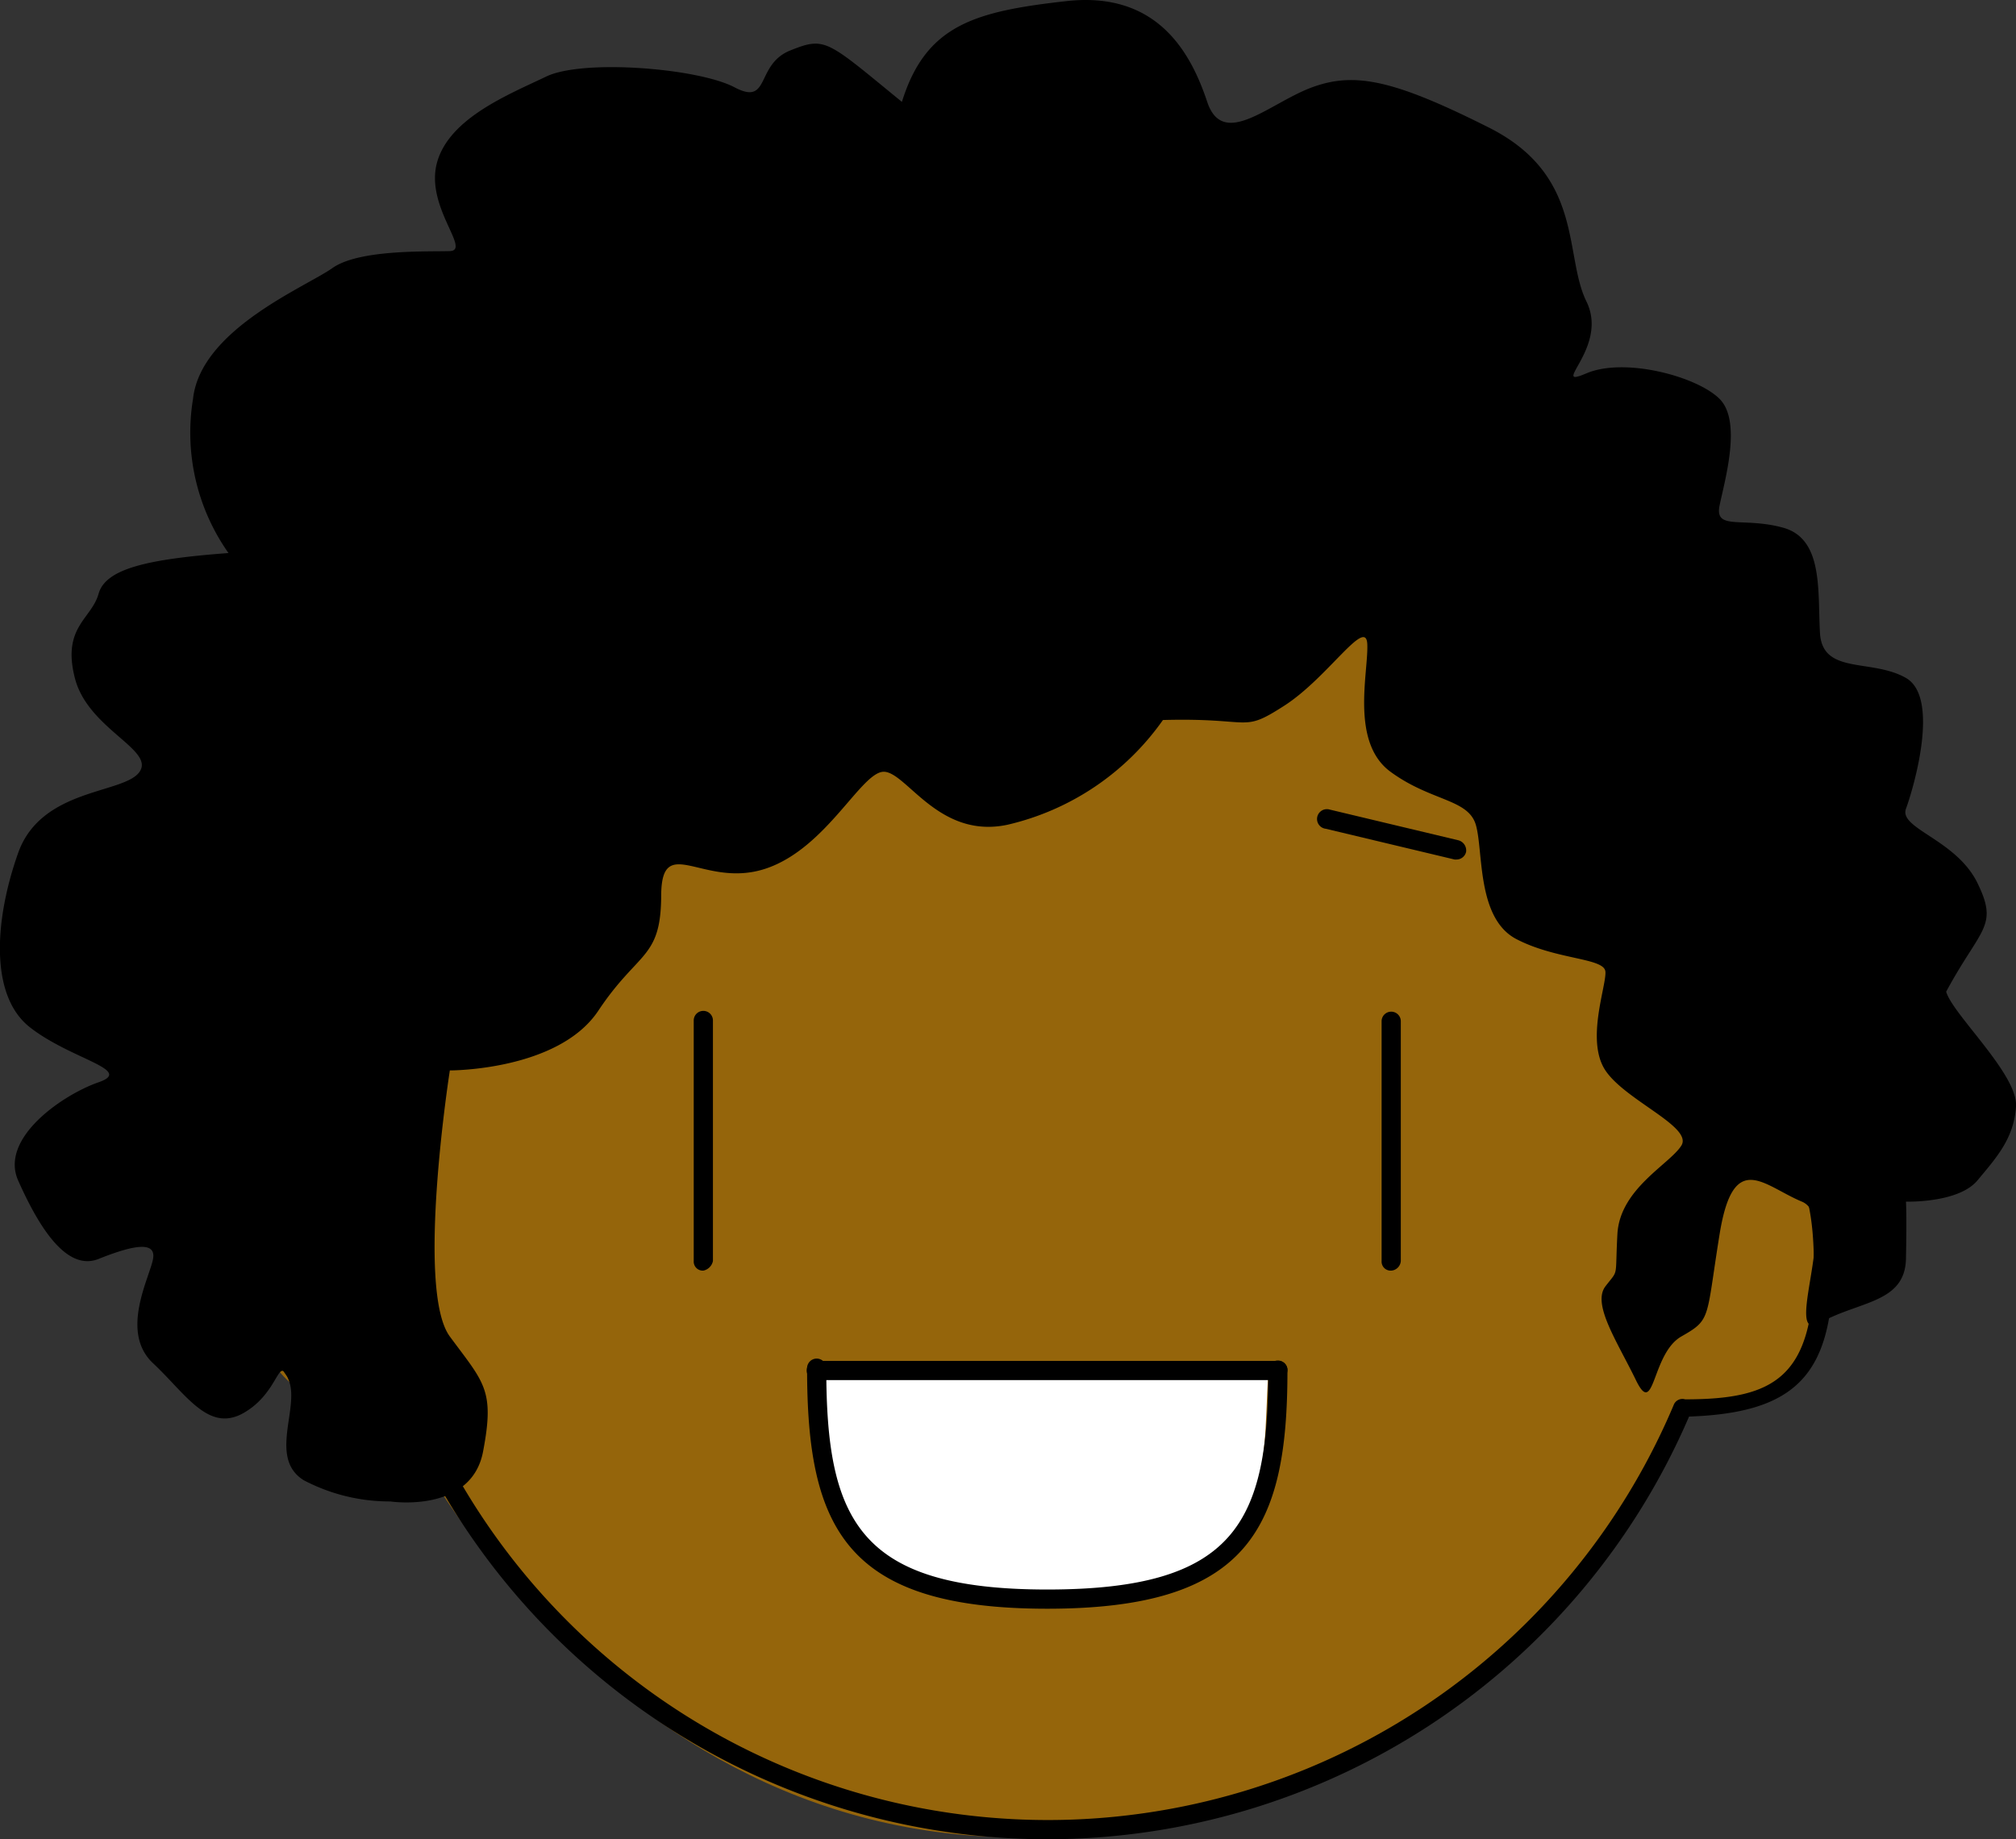 <svg xmlns="http://www.w3.org/2000/svg" viewBox="1013.44 380.329 122.908 112.156">
  <rect x="1013.44" y="380.329" width="122.908" height="112.156" fill="#333333" stroke="none"/>
  <defs>
    <style>
      .cls-1 {
        fill: #95650b;
        stroke: #95650b;
      }

      .cls-2 {
        fill: #fff;
      }
    </style>
  </defs>
  <g id="Group_190" data-name="Group 190" transform="translate(155 91)">
    <g id="Group_8" data-name="Group 8" transform="translate(858.44 289.329)">
      <g id="Group_7" data-name="Group 7" transform="translate(0 0)">
        <g id="Group_4" data-name="Group 4" transform="translate(15.936 27.419)">
          <path id="Path_49" data-name="Path 49" class="cls-1" d="M334.938,260.968c4.649-6.19,14.04-19.656,35.7-20.5,23.872-.07,41.327,19.832,42.2,40.469,5.679,2.586,9.98,16.842-2.97,17.8-.882-.4-6.652,22.249-35.636,25.581s-42.293-25.581-42.293-25.581-9.08,1.127-8.452-8.03S329.2,282.1,329.2,282.1,330.289,267.158,334.938,260.968Z" transform="translate(-323.456 -240.465)"/>
          <path id="Path_55" data-name="Path 55" class="cls-2" d="M686.179,288.579s-1.665,14.3,13.549,13.762,13.756-7.823,14.2-13.762C690.162,288.658,686.179,288.579,686.179,288.579Z" transform="translate(-652.541 -232.216)"/>
        </g>
        <path id="Path_61" data-name="Path 61" d="M542.414,416.344s4.924.75,5.649-3.033.069-4.188-2.024-7.025,0-16.225,0-16.225,6.613.026,9.054-3.644,3.814-3.122,3.831-7.019,2.588-.4,6.348-1.635,5.878-6,7.262-5.914,3.354,4.12,7.511,3.229a16.012,16.012,0,0,0,9.469-6.385c5.575-.154,4.741.836,7.4-.874s4.984-5.45,5.059-3.747-1.05,5.969,1.415,7.777,4.728,1.644,5.2,3.229.036,5.7,2.47,6.972,5.351,1.141,5.431,1.98-1.217,4.2,0,6.03,5.345,3.439,4.632,4.582-3.75,2.631-3.9,5.4.1,2.1-.729,3.184.712,3.36,1.861,5.726.934-1.626,2.771-2.671,1.486-1.031,2.328-6.239,2.689-2.945,5.017-1.98-1.25,8.731,1.1,7.394,5.187-1.19,5.244-3.91,0-3.484,0-3.484,3.2.1,4.359-1.294,2.216-2.548,2.351-4.5-3.864-5.622-4.259-7.009c2.107-3.908,3.211-3.96,1.909-6.624s-4.805-3.316-4.359-4.532,2.1-6.77,0-7.974-5.1-.172-5.244-2.752.211-5.736-2.25-6.413-4.191.2-3.868-1.362,1.363-5.119,0-6.488-5.777-2.557-8.12-1.561,1.388-1.561,0-4.384-.124-7.675-5.939-10.6-8.188-3.409-10.78-2.46-5.429,3.8-6.4.89-2.983-6.774-8.591-6.144S575.057,326.317,573.6,331c-4.6-3.759-4.646-4-6.8-3.139s-1.2,3.412-3.406,2.249-9.228-1.735-11.477-.656-5.893,2.518-6.653,5.222,2.1,5.38.773,5.423-5.522-.123-7.156,1.034-8.041,3.743-8.5,7.985a12.732,12.732,0,0,0,2.163,9.393c-4.9.368-7.489.941-7.921,2.486s-2.239,2.025-1.445,5.137,4.886,4.363,3.943,5.72-5.988.968-7.4,4.944-1.789,8.678.724,10.639,6.365,2.588,4.178,3.347-6.053,3.408-4.9,5.994,2.868,5.59,4.9,4.778,3.526-1.138,3.321,0-2.039,4.448,0,6.36,3.4,4.292,5.579,3,2.038-3.63,2.7-1.951-1.238,4.724.892,6.076A11.241,11.241,0,0,0,542.414,416.344Z" transform="translate(-518.614 -324.787)"/>
      </g>
      <g id="incrível" transform="translate(15.936 26.875)">
        <path id="Path_21" data-name="Path 21" d="M32.186,59.115a.553.553,0,0,1-.586-.586V43.886a.586.586,0,1,1,1.171,0V58.529A.752.752,0,0,1,32.186,59.115Z" transform="translate(-5.242 -8.508)"/>
        <path id="Path_22" data-name="Path 22" d="M67.986,59.115a.553.553,0,0,1-.586-.586V43.886a.586.586,0,0,1,1.171,0V58.529A.628.628,0,0,1,67.986,59.115Z" transform="translate(0.895 -8.508)"/>
        <path id="Path_23" data-name="Path 23" d="M28.786,35.682a.778.778,0,0,1-.586-.469.642.642,0,0,1,.469-.7L36.634,33.1c.351-.117.586.117.7.469a.642.642,0,0,1-.469.7l-8.083,1.406Z" transform="translate(-5.825 -10.261)"/>
        <path id="Path_24" data-name="Path 24" d="M72.534,35.846h-.117l-7.849-1.874A.6.6,0,1,1,64.8,32.8l7.849,1.874a.642.642,0,0,1,.469.7A.6.6,0,0,1,72.534,35.846Z" transform="translate(0.33 -10.308)"/>
        <path id="Path_25" data-name="Path 25" d="M66.2,62.671H38.086a.586.586,0,1,1,0-1.171H66.2a.553.553,0,0,1,.586.586A.628.628,0,0,1,66.2,62.671Z" transform="translate(-4.231 -5.388)"/>
        <path id="Path_26" data-name="Path 26" d="M52.143,76.629c-12.3,0-14.643-4.92-14.643-14.643a.586.586,0,1,1,1.171,0c0,9.254,1.991,13.472,13.472,13.472s13.472-4.1,13.472-13.354a.586.586,0,1,1,1.171,0C66.786,71.709,64.443,76.629,52.143,76.629Z" transform="translate(-4.231 -5.405)"/>
        <path id="Path_27" data-name="Path 27" d="M57.012,98.881A42.684,42.684,0,0,1,17.886,73.227c-6.56-.117-8.786-2.46-8.786-9.372,0-5.506,1.523-8.083,5.272-8.9A42.7,42.7,0,0,1,57.012,13.6c23.078,0,42.055,18.509,42.641,41.235,3.749.82,5.272,3.4,5.272,8.9,0,6.794-2.226,9.137-8.786,9.372A42.6,42.6,0,0,1,57.012,98.881ZM18.94,72.524A41.419,41.419,0,0,0,95.2,72.407a.569.569,0,0,1,.7-.351c5.389,0,7.849-1.289,7.849-8.2,0-5.857-1.757-7.38-4.686-7.849a.536.536,0,0,1-.469-.586,41.537,41.537,0,0,0-83.056,0,.778.778,0,0,1-.469.586c-3.046.586-4.686,1.991-4.686,7.849,0,6.912,2.46,8.083,7.849,8.2h.351A1.617,1.617,0,0,1,18.94,72.524Z" transform="translate(-9.1 -13.6)"/>
      </g>
    </g>
  </g>
</svg>
